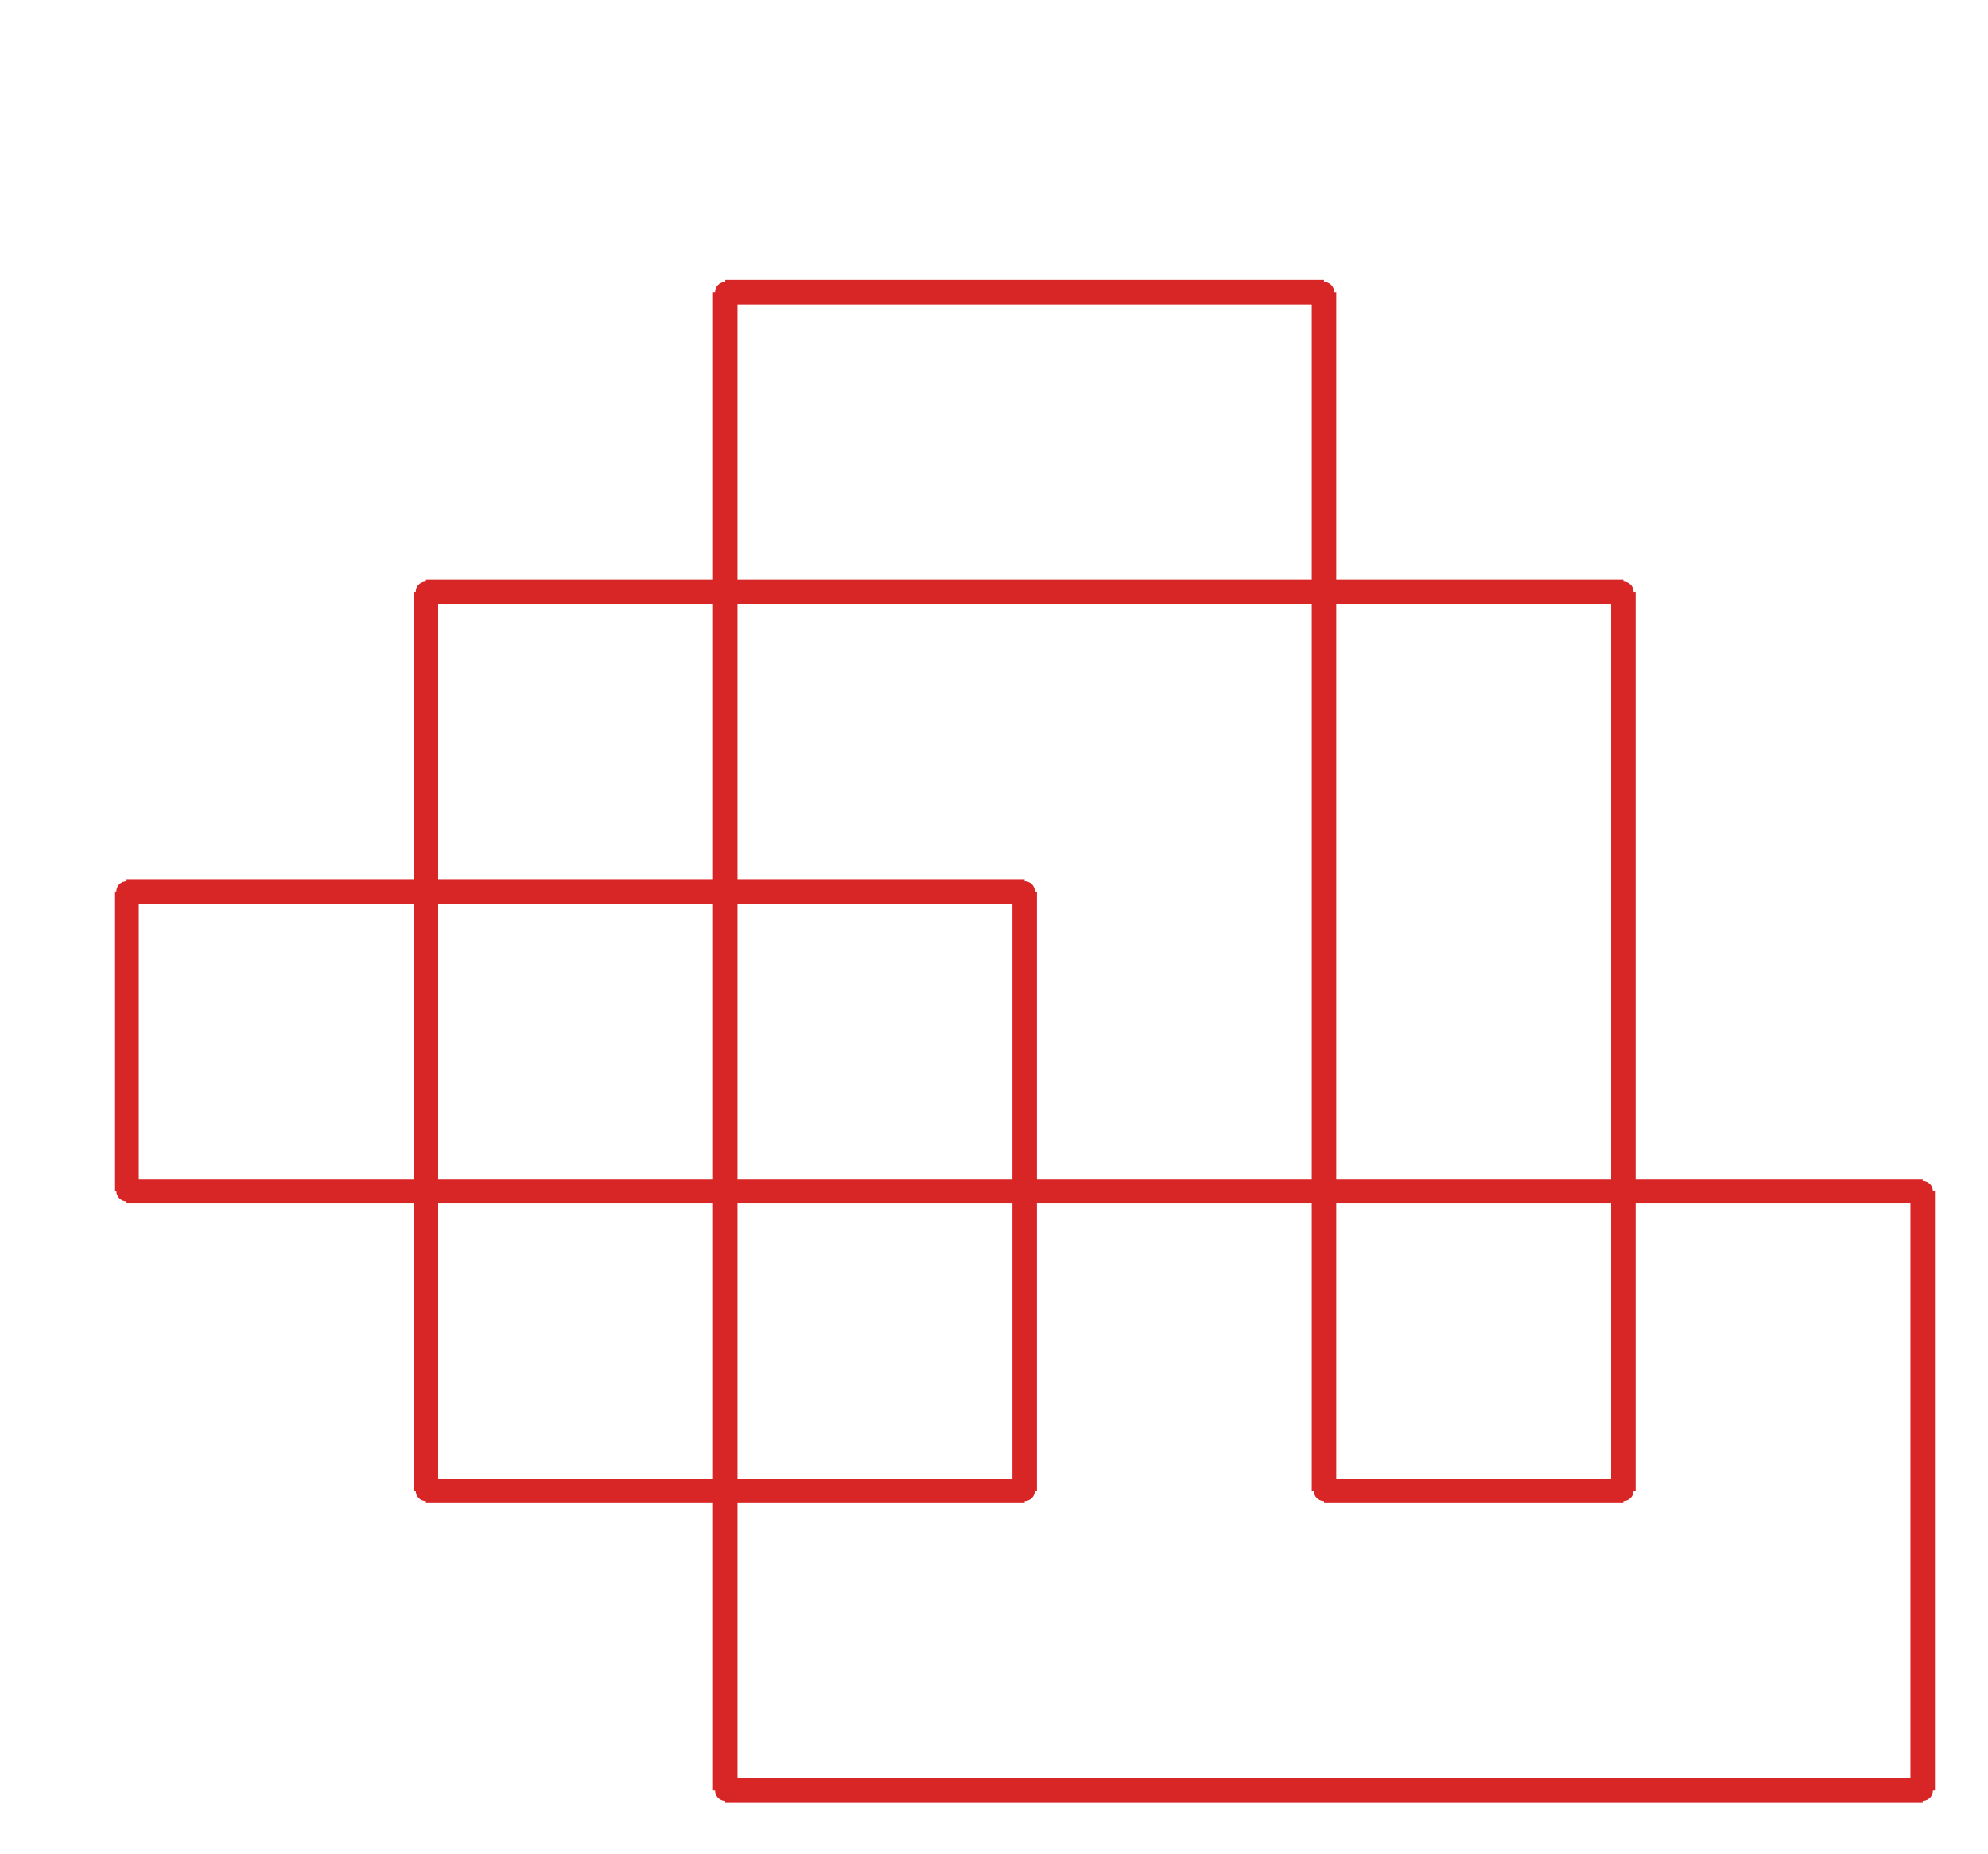 <?xml version="1.0" ?><!DOCTYPE svg  PUBLIC '-//W3C//DTD SVG 1.1//EN'  'http://www.w3.org/Graphics/SVG/1.1/DTD/svg11.dtd'><svg xmlns="http://www.w3.org/2000/svg" width="487.000" height="454.000" viewBox="-1.000 -5.000 487.000 454.000"><circle cx="30.0" cy="213.34" r="2.0" stroke="#d82626" fill="#d82626"/><circle cx="30.0" cy="286.74" r="2.0" stroke="#d82626" fill="#d82626"/><circle cx="470.0" cy="286.74" r="2.0" stroke="#d82626" fill="#d82626"/><circle cx="470.0" cy="433.54" r="2.0" stroke="#d82626" fill="#d82626"/><circle cx="176.667" cy="433.54" r="2.0" stroke="#d82626" fill="#d82626"/><circle cx="176.667" cy="66.54" r="2.0" stroke="#d82626" fill="#d82626"/><circle cx="323.333" cy="66.54" r="2.0" stroke="#d82626" fill="#d82626"/><circle cx="323.333" cy="360.14" r="2.0" stroke="#d82626" fill="#d82626"/><circle cx="396.667" cy="360.14" r="2.0" stroke="#d82626" fill="#d82626"/><circle cx="396.667" cy="139.94" r="2.0" stroke="#d82626" fill="#d82626"/><circle cx="103.333" cy="139.94" r="2.0" stroke="#d82626" fill="#d82626"/><circle cx="103.333" cy="360.14" r="2.0" stroke="#d82626" fill="#d82626"/><circle cx="250.0" cy="360.14" r="2.0" stroke="#d82626" fill="#d82626"/><circle cx="250.0" cy="213.34" r="2.0" stroke="#d82626" fill="#d82626"/><line x1="30.0" y1="213.34" x2="30.0" y2="286.74" stroke="#d82626" fill="none" stroke-width="6.0"/><line x1="30.0" y1="286.74" x2="470.0" y2="286.74" stroke="#d82626" fill="none" stroke-width="6.0"/><line x1="470.0" y1="286.74" x2="470.0" y2="433.54" stroke="#d82626" fill="none" stroke-width="6.0"/><line x1="470.0" y1="433.54" x2="176.667" y2="433.54" stroke="#d82626" fill="none" stroke-width="6.0"/><line x1="176.667" y1="433.54" x2="176.667" y2="66.54" stroke="#d82626" fill="none" stroke-width="6.0"/><line x1="176.667" y1="66.54" x2="323.333" y2="66.54" stroke="#d82626" fill="none" stroke-width="6.0"/><line x1="323.333" y1="66.54" x2="323.333" y2="360.14" stroke="#d82626" fill="none" stroke-width="6.0"/><line x1="323.333" y1="360.14" x2="396.667" y2="360.14" stroke="#d82626" fill="none" stroke-width="6.0"/><line x1="396.667" y1="360.14" x2="396.667" y2="139.94" stroke="#d82626" fill="none" stroke-width="6.0"/><line x1="396.667" y1="139.94" x2="103.333" y2="139.94" stroke="#d82626" fill="none" stroke-width="6.0"/><line x1="103.333" y1="139.94" x2="103.333" y2="360.14" stroke="#d82626" fill="none" stroke-width="6.0"/><line x1="103.333" y1="360.14" x2="250.0" y2="360.14" stroke="#d82626" fill="none" stroke-width="6.0"/><line x1="250.0" y1="360.14" x2="250.0" y2="213.34" stroke="#d82626" fill="none" stroke-width="6.0"/><line x1="250.0" y1="213.34" x2="30.0" y2="213.34" stroke="#d82626" fill="none" stroke-width="6.0"/></svg>